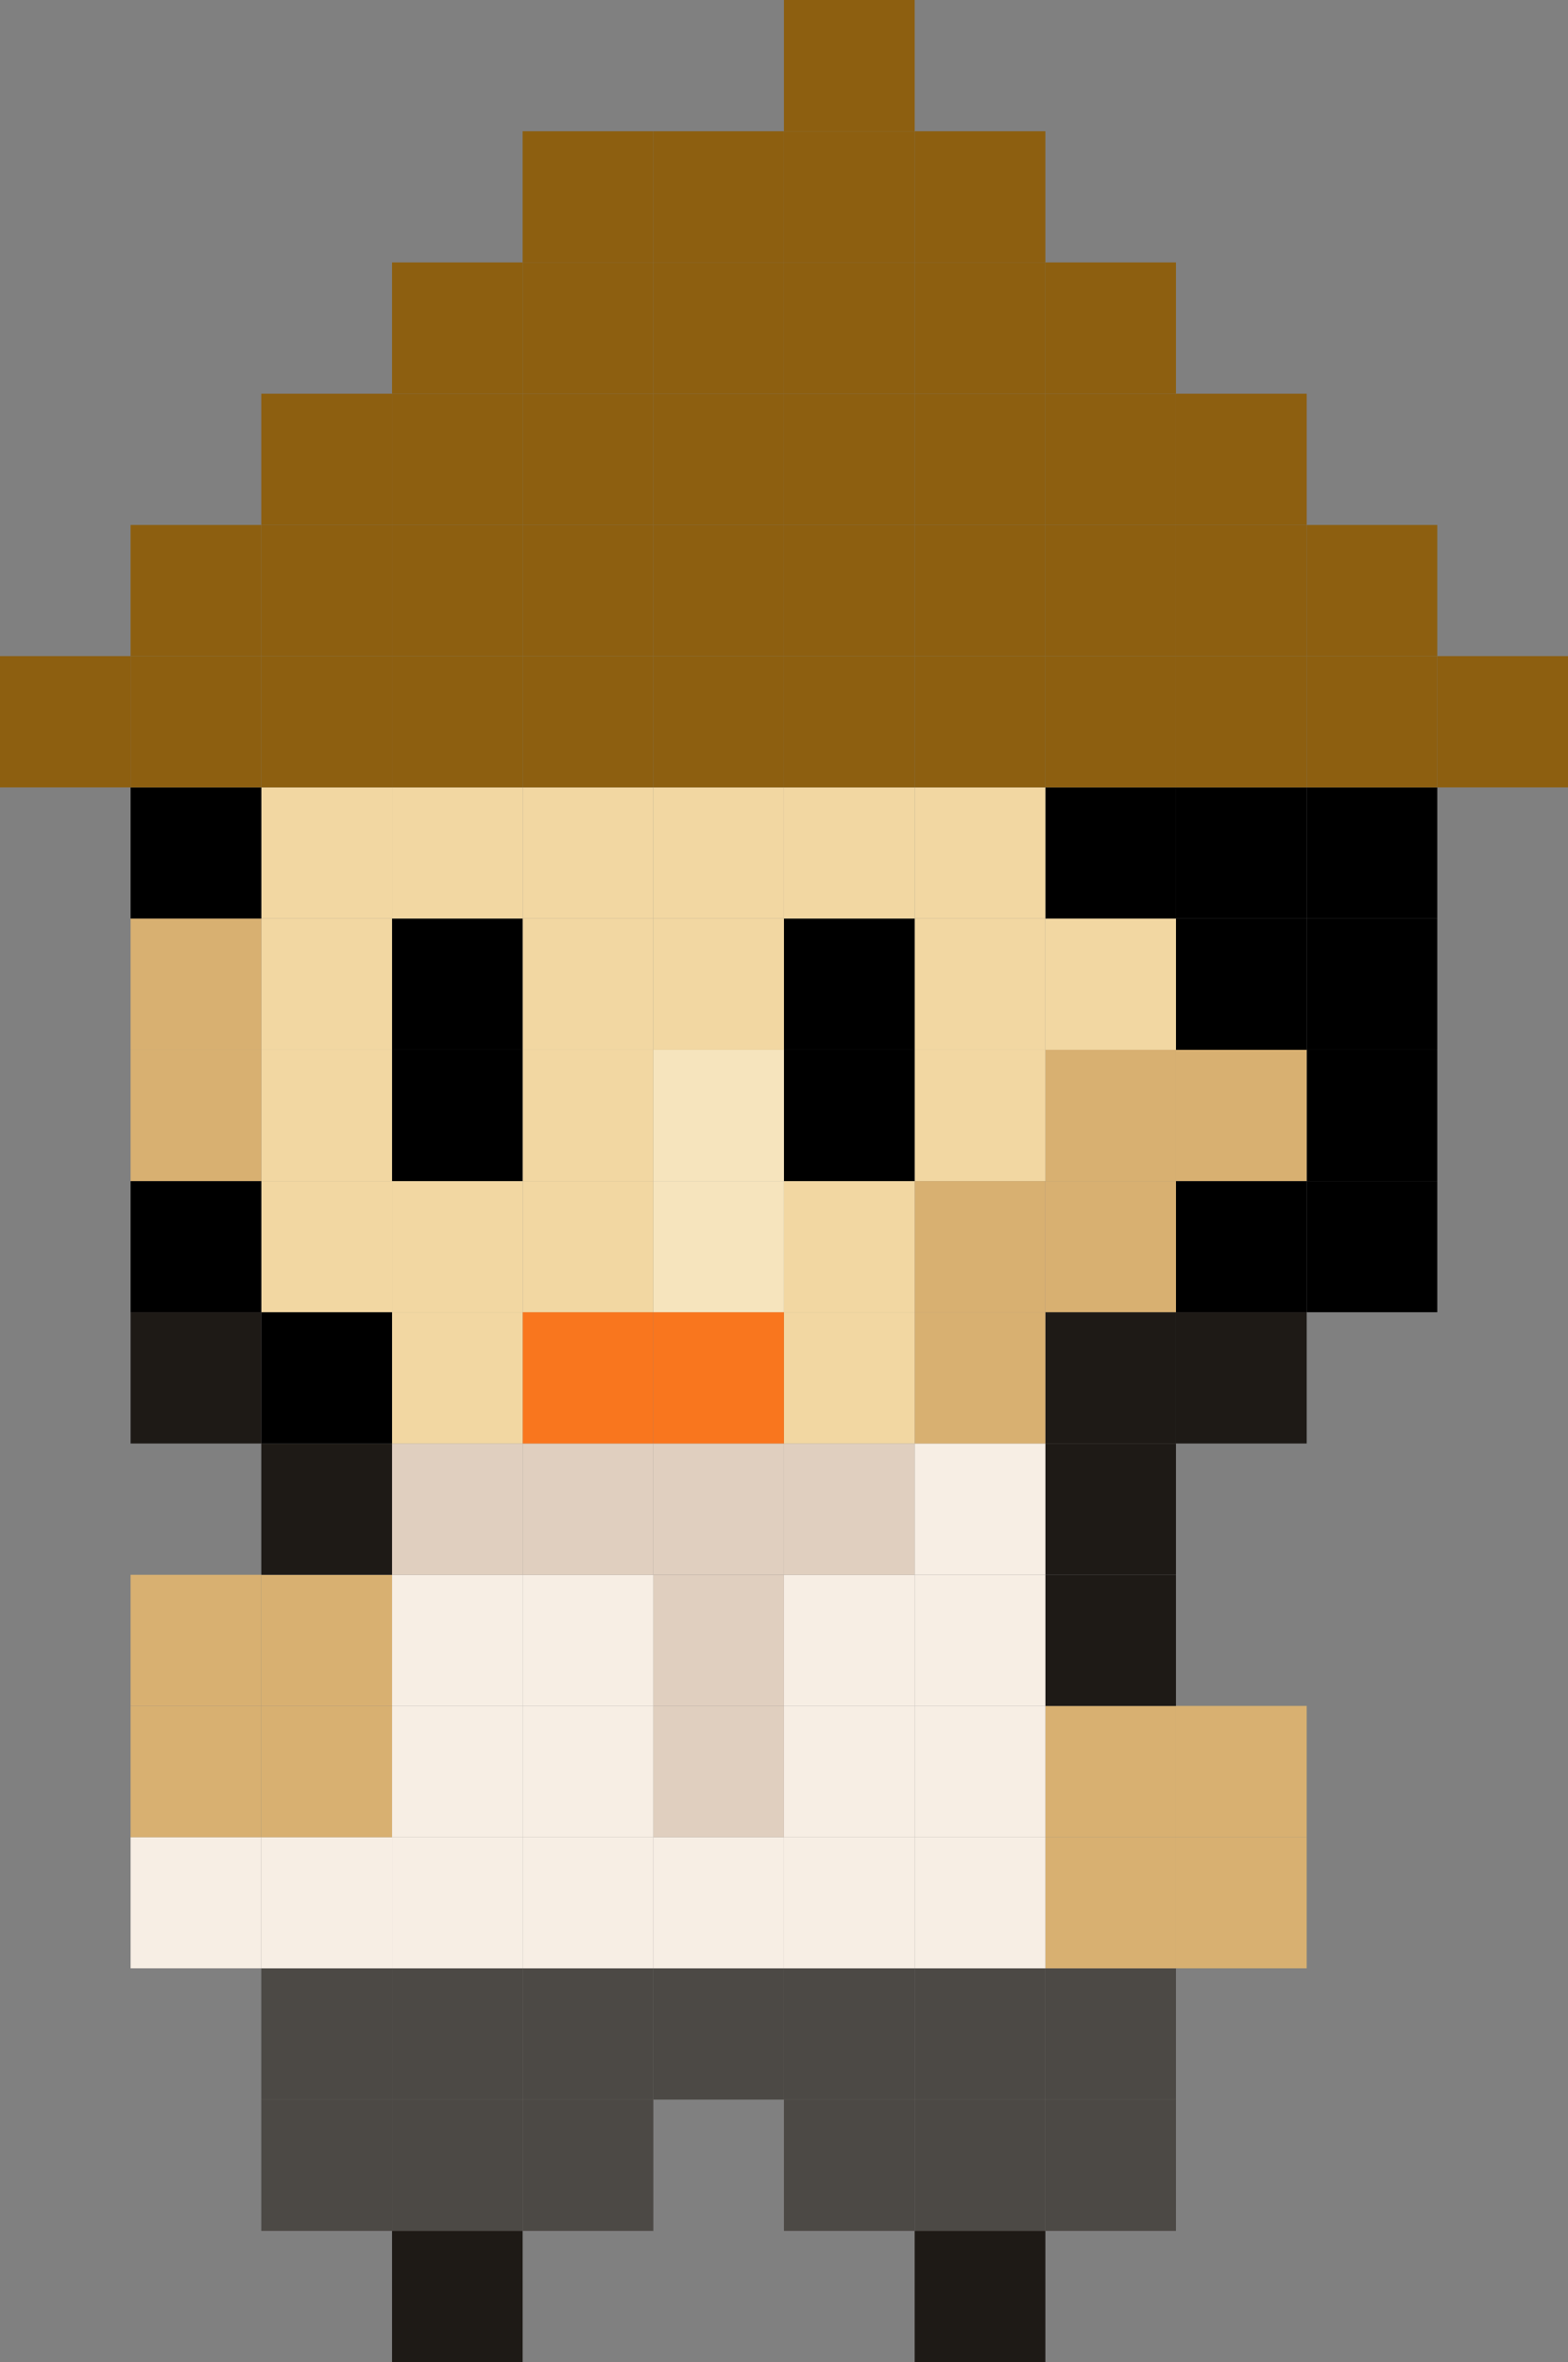 <svg width="89" height="134" viewBox="0 0 89 134" fill="none" xmlns="http://www.w3.org/2000/svg">
<rect x="0" y="0" width="89" height="134" fill="#808080" stroke="none"/>
<g clip-path="url(#clip0_867:75781)">
<path d="M89 37.222H81.58V44.669H89V37.222Z" fill="#8D5F10"/>
<path d="M81.58 67.004H74.168V74.444H81.58V67.004Z" fill="black"/>
<path d="M81.58 59.557H74.168V67.004H81.58V59.557Z" fill="black"/>
<path d="M81.58 52.109H74.168V59.557H81.58V52.109Z" fill="black"/>
<path d="M81.58 44.669H74.168V52.109H81.58V44.669Z" fill="black"/>
<path d="M81.58 37.222H74.168V44.669H81.58V37.222Z" fill="#8D5F10"/>
<path d="M81.58 29.782H74.168V37.222H81.58V29.782Z" fill="#8D5F10"/>
<path d="M74.168 104.226H66.748V111.665H74.168V104.226Z" fill="#D8B071"/>
<path d="M74.168 96.778H66.748V104.226H74.168V96.778Z" fill="#D8B071"/>
<path d="M74.168 74.443H66.748V81.891H74.168V74.443Z" fill="#1E1A16"/>
<path d="M74.168 67.004H66.748V74.444H74.168V67.004Z" fill="black"/>
<path d="M74.168 59.557H66.748V67.004H74.168V59.557Z" fill="#D8B071"/>
<path d="M74.168 52.109H66.748V59.557H74.168V52.109Z" fill="black"/>
<path d="M74.168 44.669H66.748V52.109H74.168V44.669Z" fill="black"/>
<path d="M74.168 37.222H66.748V44.669H74.168V37.222Z" fill="#8D5F10"/>
<path d="M74.168 29.782H66.748V37.222H74.168V29.782Z" fill="#8D5F10"/>
<path d="M74.168 22.335H66.748V29.782H74.168V22.335Z" fill="#8D5F10"/>
<path d="M66.748 119.113H59.336V126.561H66.748V119.113Z" fill="#4C4945"/>
<path d="M66.748 111.665H59.336V119.112H66.748V111.665Z" fill="#4C4945"/>
<path d="M66.748 104.226H59.336V111.665H66.748V104.226Z" fill="#D8B071"/>
<path d="M66.748 96.778H59.336V104.226H66.748V96.778Z" fill="#D8B071"/>
<path d="M66.748 89.339H59.336V96.779H66.748V89.339Z" fill="#1E1A16"/>
<path d="M66.748 81.891H59.336V89.338H66.748V81.891Z" fill="#1E1A16"/>
<path d="M66.748 74.443H59.336V81.891H66.748V74.443Z" fill="#1E1A16"/>
<path d="M66.748 67.004H59.336V74.444H66.748V67.004Z" fill="#D8B071"/>
<path d="M66.748 59.557H59.336V67.004H66.748V59.557Z" fill="#D8B071"/>
<path d="M66.748 52.109H59.336V59.557H66.748V52.109Z" fill="#F2D7A2"/>
<path d="M66.748 44.669H59.336V52.109H66.748V44.669Z" fill="black"/>
<path d="M66.748 37.222H59.336V44.669H66.748V37.222Z" fill="#8D5F10"/>
<path d="M66.748 29.782H59.336V37.222H66.748V29.782Z" fill="#8D5F10"/>
<path d="M66.748 22.335H59.336V29.782H66.748V22.335Z" fill="#8D5F10"/>
<path d="M66.748 14.888H59.336V22.335H66.748V14.888Z" fill="#8D5F10"/>
<path d="M59.336 126.561H51.916V134H59.336V126.561Z" fill="#1E1A16"/>
<path d="M59.336 119.113H51.916V126.561H59.336V119.113Z" fill="#4C4945"/>
<path d="M59.336 111.665H51.916V119.112H59.336V111.665Z" fill="#4C4945"/>
<path d="M59.336 104.226H51.916V111.665H59.336V104.226Z" fill="#F7EEE4"/>
<path d="M59.336 96.778H51.916V104.226H59.336V96.778Z" fill="#F7EEE4"/>
<path d="M59.336 89.339H51.916V96.779H59.336V89.339Z" fill="#F7EEE4"/>
<path d="M59.336 81.891H51.916V89.338H59.336V81.891Z" fill="#F7EEE4"/>
<path d="M59.336 74.443H51.916V81.891H59.336V74.443Z" fill="#D8B071"/>
<path d="M59.336 67.004H51.916V74.444H59.336V67.004Z" fill="#D8B071"/>
<path d="M59.336 59.557H51.916V67.004H59.336V59.557Z" fill="#F2D7A2"/>
<path d="M59.336 52.109H51.916V59.557H59.336V52.109Z" fill="#F2D7A2"/>
<path d="M59.336 44.669H51.916V52.109H59.336V44.669Z" fill="#F2D7A2"/>
<path d="M59.336 37.222H51.916V44.669H59.336V37.222Z" fill="#8D5F10"/>
<path d="M59.336 29.782H51.916V37.222H59.336V29.782Z" fill="#8D5F10"/>
<path d="M59.336 22.335H51.916V29.782H59.336V22.335Z" fill="#8D5F10"/>
<path d="M59.336 14.888H51.916V22.335H59.336V14.888Z" fill="#8D5F10"/>
<path d="M59.336 7.447H51.916V14.887H59.336V7.447Z" fill="#8D5F10"/>
<path d="M51.916 119.113H44.496V126.561H51.916V119.113Z" fill="#4C4945"/>
<path d="M51.916 111.665H44.496V119.112H51.916V111.665Z" fill="#4C4945"/>
<path d="M51.916 104.226H44.496V111.665H51.916V104.226Z" fill="#F7EEE4"/>
<path d="M51.916 96.778H44.496V104.226H51.916V96.778Z" fill="#F7EEE4"/>
<path d="M51.916 89.339H44.496V96.779H51.916V89.339Z" fill="#F7EEE4"/>
<path d="M51.916 81.891H44.496V89.338H51.916V81.891Z" fill="#E0CFBF"/>
<path d="M51.916 74.443H44.496V81.891H51.916V74.443Z" fill="#F2D7A2"/>
<path d="M51.916 67.004H44.496V74.444H51.916V67.004Z" fill="#F2D7A2"/>
<path d="M51.916 59.557H44.496V67.004H51.916V59.557Z" fill="black"/>
<path d="M51.916 52.109H44.496V59.557H51.916V52.109Z" fill="black"/>
<path d="M51.916 44.669H44.496V52.109H51.916V44.669Z" fill="#F2D7A2"/>
<path d="M51.916 37.222H44.496V44.669H51.916V37.222Z" fill="#8D5F10"/>
<path d="M51.916 29.782H44.496V37.222H51.916V29.782Z" fill="#8D5F10"/>
<path d="M51.916 22.335H44.496V29.782H51.916V22.335Z" fill="#8D5F10"/>
<path d="M51.916 14.888H44.496V22.335H51.916V14.888Z" fill="#8D5F10"/>
<path d="M51.916 7.447H44.496V14.887H51.916V7.447Z" fill="#8D5F10"/>
<path d="M51.916 0H44.496V7.447H51.916V0Z" fill="#8D5F10"/>
<path d="M44.496 111.665H37.084V119.112H44.496V111.665Z" fill="#4C4945"/>
<path d="M44.496 104.226H37.084V111.665H44.496V104.226Z" fill="#F7EEE4"/>
<path d="M44.496 96.778H37.084V104.226H44.496V96.778Z" fill="#E0CFBF"/>
<path d="M44.496 89.339H37.084V96.779H44.496V89.339Z" fill="#E0CFBF"/>
<path d="M44.496 81.891H37.084V89.338H44.496V81.891Z" fill="#E0CFBF"/>
<path d="M44.496 74.443H37.084V81.891H44.496V74.443Z" fill="#F9761E"/>
<path d="M44.496 67.004H37.084V74.444H44.496V67.004Z" fill="#F6E4BD"/>
<path d="M44.496 59.557H37.084V67.004H44.496V59.557Z" fill="#F6E4BD"/>
<path d="M44.496 52.109H37.084V59.557H44.496V52.109Z" fill="#F2D7A2"/>
<path d="M44.496 44.669H37.084V52.109H44.496V44.669Z" fill="#F2D7A2"/>
<path d="M44.496 37.222H37.084V44.669H44.496V37.222Z" fill="#8D5F10"/>
<path d="M44.496 29.782H37.084V37.222H44.496V29.782Z" fill="#8D5F10"/>
<path d="M44.496 22.335H37.084V29.782H44.496V22.335Z" fill="#8D5F10"/>
<path d="M44.496 14.888H37.084V22.335H44.496V14.888Z" fill="#8D5F10"/>
<path d="M44.496 7.447H37.084V14.887H44.496V7.447Z" fill="#8D5F10"/>
<path d="M37.084 119.113H29.664V126.561H37.084V119.113Z" fill="#4C4945"/>
<path d="M37.084 111.665H29.664V119.112H37.084V111.665Z" fill="#4C4945"/>
<path d="M37.084 104.226H29.664V111.665H37.084V104.226Z" fill="#F7EEE4"/>
<path d="M37.084 96.778H29.664V104.226H37.084V96.778Z" fill="#F7EEE4"/>
<path d="M37.084 89.339H29.664V96.779H37.084V89.339Z" fill="#F7EEE4"/>
<path d="M37.084 81.891H29.664V89.338H37.084V81.891Z" fill="#E0CFBF"/>
<path d="M37.084 74.443H29.664V81.891H37.084V74.443Z" fill="#F9761E"/>
<path d="M37.084 67.004H29.664V74.444H37.084V67.004Z" fill="#F2D7A2"/>
<path d="M37.084 59.557H29.664V67.004H37.084V59.557Z" fill="#F2D7A2"/>
<path d="M37.084 52.109H29.664V59.557H37.084V52.109Z" fill="#F2D7A2"/>
<path d="M37.084 44.669H29.664V52.109H37.084V44.669Z" fill="#F2D7A2"/>
<path d="M37.084 37.222H29.664V44.669H37.084V37.222Z" fill="#8D5F10"/>
<path d="M37.084 29.782H29.664V37.222H37.084V29.782Z" fill="#8D5F10"/>
<path d="M37.084 22.335H29.664V29.782H37.084V22.335Z" fill="#8D5F10"/>
<path d="M37.084 14.888H29.664V22.335H37.084V14.888Z" fill="#8D5F10"/>
<path d="M37.084 7.447H29.664V14.887H37.084V7.447Z" fill="#8D5F10"/>
<path d="M29.664 126.561H22.252V134H29.664V126.561Z" fill="#1E1A16"/>
<path d="M29.664 119.113H22.252V126.561H29.664V119.113Z" fill="#4C4945"/>
<path d="M29.664 111.665H22.252V119.112H29.664V111.665Z" fill="#4C4945"/>
<path d="M29.664 104.226H22.252V111.665H29.664V104.226Z" fill="#F7EEE4"/>
<path d="M29.664 96.778H22.252V104.226H29.664V96.778Z" fill="#F7EEE4"/>
<path d="M29.664 89.339H22.252V96.779H29.664V89.339Z" fill="#F7EEE4"/>
<path d="M29.664 81.891H22.252V89.338H29.664V81.891Z" fill="#E0CFBF"/>
<path d="M29.664 74.443H22.252V81.891H29.664V74.443Z" fill="#F2D7A2"/>
<path d="M29.664 67.004H22.252V74.444H29.664V67.004Z" fill="#F2D7A2"/>
<path d="M29.664 59.557H22.252V67.004H29.664V59.557Z" fill="black"/>
<path d="M29.664 52.109H22.252V59.557H29.664V52.109Z" fill="black"/>
<path d="M29.664 44.669H22.252V52.109H29.664V44.669Z" fill="#F2D7A2"/>
<path d="M29.664 37.222H22.252V44.669H29.664V37.222Z" fill="#8D5F10"/>
<path d="M29.664 29.782H22.252V37.222H29.664V29.782Z" fill="#8D5F10"/>
<path d="M29.664 22.335H22.252V29.782H29.664V22.335Z" fill="#8D5F10"/>
<path d="M29.664 14.888H22.252V22.335H29.664V14.888Z" fill="#8D5F10"/>
<path d="M22.252 119.113H14.832V126.561H22.252V119.113Z" fill="#4C4945"/>
<path d="M22.252 111.665H14.832V119.112H22.252V111.665Z" fill="#4C4945"/>
<path d="M22.252 104.226H14.832V111.665H22.252V104.226Z" fill="#F7EEE4"/>
<path d="M22.252 96.778H14.832V104.226H22.252V96.778Z" fill="#D8B071"/>
<path d="M22.252 89.339H14.832V96.779H22.252V89.339Z" fill="#D8B071"/>
<path d="M22.252 81.891H14.832V89.338H22.252V81.891Z" fill="#1E1A16"/>
<path d="M22.252 74.443H14.832V81.891H22.252V74.443Z" fill="black"/>
<path d="M22.252 67.004H14.832V74.444H22.252V67.004Z" fill="#F2D7A2"/>
<path d="M22.252 59.557H14.832V67.004H22.252V59.557Z" fill="#F2D7A2"/>
<path d="M22.252 52.109H14.832V59.557H22.252V52.109Z" fill="#F2D7A2"/>
<path d="M22.252 44.669H14.832V52.109H22.252V44.669Z" fill="#F2D7A2"/>
<path d="M22.252 37.222H14.832V44.669H22.252V37.222Z" fill="#8D5F10"/>
<path d="M22.252 29.782H14.832V37.222H22.252V29.782Z" fill="#8D5F10"/>
<path d="M22.252 22.335H14.832V29.782H22.252V22.335Z" fill="#8D5F10"/>
<path d="M14.832 104.226H7.412V111.665H14.832V104.226Z" fill="#F7EEE4"/>
<path d="M14.832 96.778H7.412V104.226H14.832V96.778Z" fill="#D8B071"/>
<path d="M14.832 89.339H7.412V96.779H14.832V89.339Z" fill="#D8B071"/>
<path d="M14.832 74.443H7.412V81.891H14.832V74.443Z" fill="#1E1A16"/>
<path d="M14.832 67.004H7.412V74.444H14.832V67.004Z" fill="black"/>
<path d="M14.832 59.557H7.412V67.004H14.832V59.557Z" fill="#D8B071"/>
<path d="M14.832 52.109H7.412V59.557H14.832V52.109Z" fill="#D8B071"/>
<path d="M14.832 44.669H7.412V52.109H14.832V44.669Z" fill="black"/>
<path d="M14.832 37.222H7.412V44.669H14.832V37.222Z" fill="#8D5F10"/>
<path d="M14.832 29.782H7.412V37.222H14.832V29.782Z" fill="#8D5F10"/>
<path d="M7.412 37.222H0V44.669H7.412V37.222Z" fill="#8D5F10"/>
</g>
<defs>
<clipPath id="clip0_867:75781">
<rect width="89" height="134" fill="white"/>
</clipPath>
</defs>
</svg>
